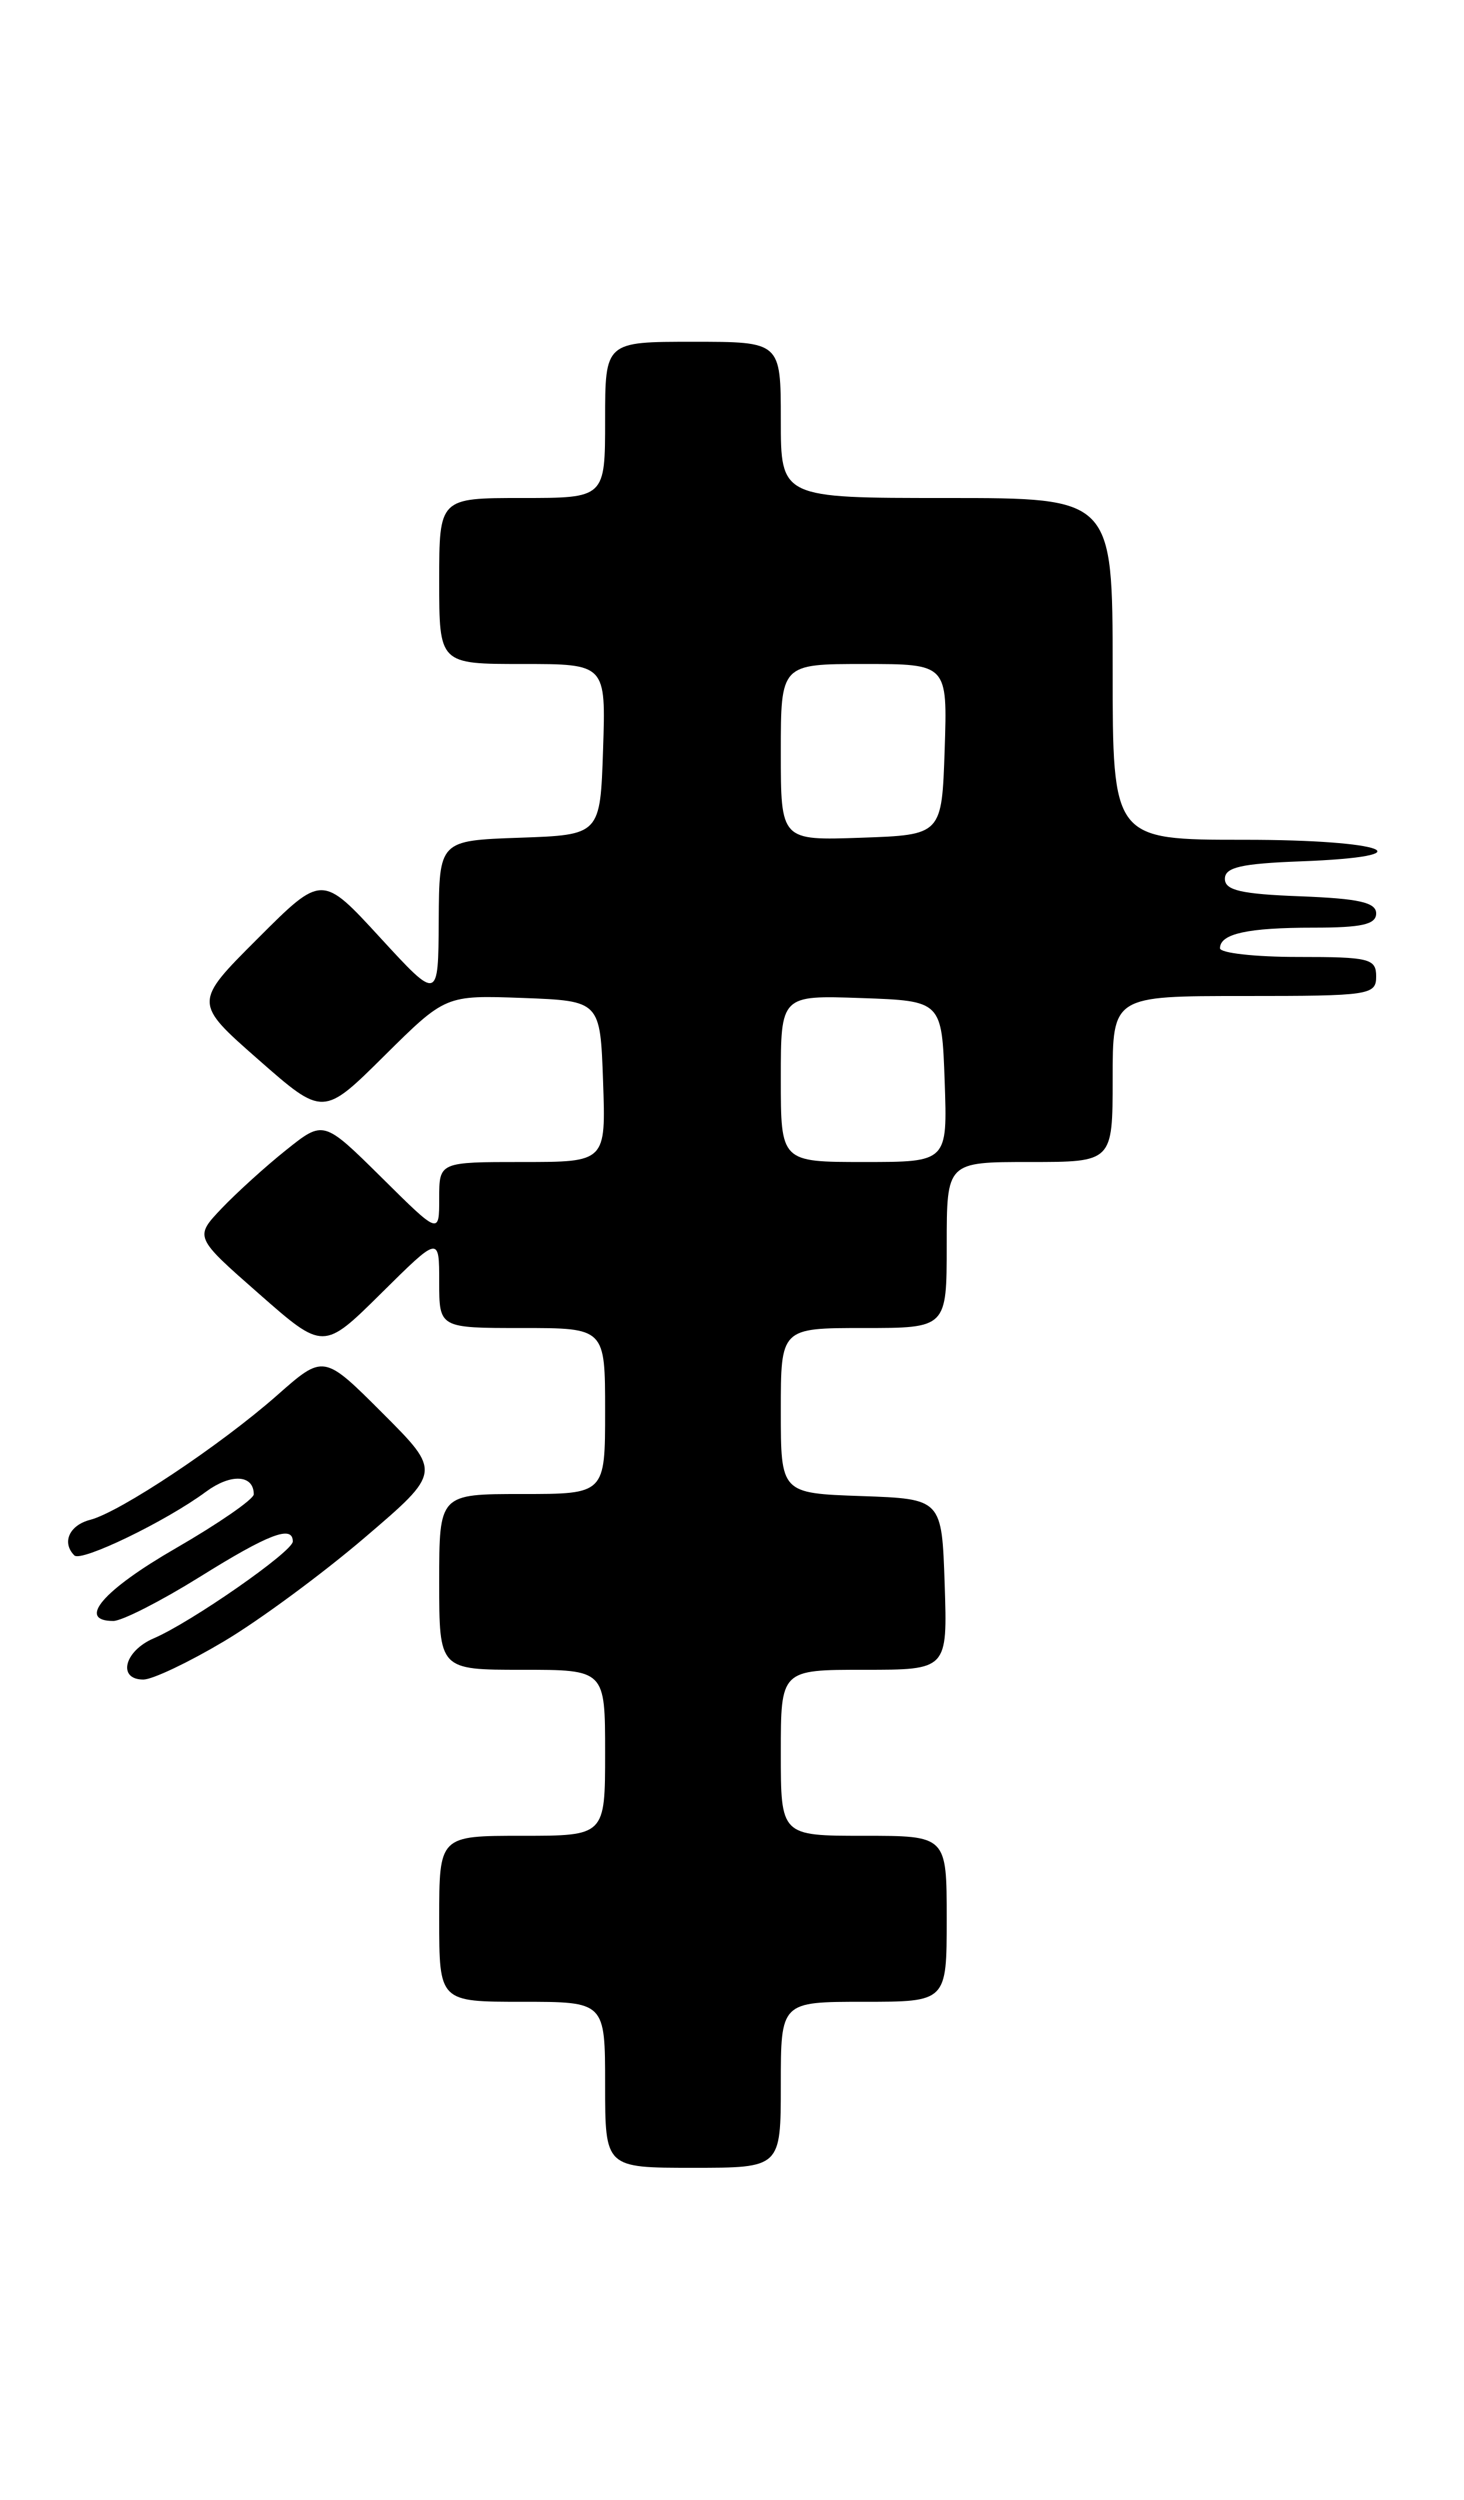 <?xml version="1.0" encoding="UTF-8" standalone="no"?>
<!DOCTYPE svg PUBLIC "-//W3C//DTD SVG 1.1//EN" "http://www.w3.org/Graphics/SVG/1.1/DTD/svg11.dtd" >
<svg xmlns="http://www.w3.org/2000/svg" xmlns:xlink="http://www.w3.org/1999/xlink" version="1.1" viewBox="0 0 150 256">
 <g >
 <path fill="currentColor"
d=" M 80.00 213.50 C 80.00 205.00 80.00 205.00 88.50 205.00 C 97.00 205.00 97.00 205.00 97.00 196.50 C 97.00 188.00 97.00 188.00 88.50 188.00 C 80.00 188.00 80.00 188.00 80.00 179.50 C 80.00 171.00 80.00 171.00 88.54 171.00 C 97.08 171.00 97.08 171.00 96.79 162.25 C 96.50 153.50 96.50 153.50 88.25 153.21 C 80.00 152.92 80.00 152.92 80.00 144.46 C 80.00 136.00 80.00 136.00 88.50 136.00 C 97.00 136.00 97.00 136.00 97.00 127.50 C 97.00 119.00 97.00 119.00 105.50 119.00 C 114.00 119.00 114.00 119.00 114.00 110.50 C 114.00 102.00 114.00 102.00 127.50 102.00 C 140.33 102.00 141.00 101.90 141.00 100.00 C 141.00 98.17 140.33 98.00 133.00 98.00 C 128.60 98.00 125.00 97.60 125.00 97.11 C 125.00 95.62 127.83 95.00 134.58 95.00 C 139.54 95.00 141.00 94.67 141.00 93.54 C 141.00 92.42 139.24 92.02 133.25 91.79 C 127.16 91.56 125.50 91.18 125.50 90.00 C 125.50 88.82 127.16 88.44 133.25 88.21 C 146.48 87.71 142.02 86.00 127.50 86.00 C 114.00 86.00 114.00 86.00 114.00 68.50 C 114.00 51.00 114.00 51.00 97.00 51.00 C 80.00 51.00 80.00 51.00 80.00 43.00 C 80.00 35.00 80.00 35.00 71.00 35.00 C 62.00 35.00 62.00 35.00 62.00 43.00 C 62.00 51.00 62.00 51.00 53.50 51.00 C 45.00 51.00 45.00 51.00 45.00 59.50 C 45.00 68.00 45.00 68.00 53.54 68.00 C 62.08 68.00 62.08 68.00 61.79 76.75 C 61.50 85.50 61.50 85.50 53.25 85.79 C 45.00 86.08 45.00 86.08 44.95 94.29 C 44.91 102.50 44.91 102.50 38.95 96.02 C 32.99 89.53 32.99 89.53 26.41 96.11 C 19.83 102.68 19.83 102.68 26.47 108.51 C 33.11 114.34 33.11 114.34 39.38 108.12 C 45.65 101.91 45.65 101.91 53.57 102.20 C 61.50 102.50 61.50 102.50 61.79 110.75 C 62.08 119.00 62.08 119.00 53.54 119.00 C 45.00 119.00 45.00 119.00 45.00 122.72 C 45.00 126.44 45.00 126.44 39.08 120.57 C 33.15 114.71 33.15 114.71 29.33 117.76 C 27.22 119.44 24.25 122.14 22.71 123.75 C 19.92 126.69 19.92 126.69 26.53 132.49 C 33.14 138.30 33.14 138.30 39.07 132.43 C 45.00 126.56 45.00 126.56 45.00 131.28 C 45.00 136.00 45.00 136.00 53.50 136.00 C 62.00 136.00 62.00 136.00 62.00 144.50 C 62.00 153.00 62.00 153.00 53.50 153.00 C 45.00 153.00 45.00 153.00 45.00 162.00 C 45.00 171.00 45.00 171.00 53.50 171.00 C 62.00 171.00 62.00 171.00 62.00 179.50 C 62.00 188.00 62.00 188.00 53.50 188.00 C 45.00 188.00 45.00 188.00 45.00 196.50 C 45.00 205.00 45.00 205.00 53.50 205.00 C 62.00 205.00 62.00 205.00 62.00 213.50 C 62.00 222.00 62.00 222.00 71.00 222.00 C 80.00 222.00 80.00 222.00 80.00 213.50 Z  M 22.94 168.09 C 26.55 165.95 33.04 161.16 37.36 157.47 C 45.23 150.75 45.23 150.75 39.20 144.72 C 33.16 138.68 33.16 138.68 28.38 142.90 C 22.55 148.03 12.31 154.84 9.25 155.64 C 7.10 156.19 6.30 157.97 7.62 159.29 C 8.33 159.99 17.02 155.79 21.11 152.76 C 23.66 150.88 26.00 151.01 26.00 153.03 C 26.00 153.53 22.40 156.02 18.00 158.56 C 10.54 162.86 7.85 166.00 11.61 166.00 C 12.50 166.00 16.48 163.97 20.45 161.50 C 27.52 157.09 30.00 156.14 30.00 157.86 C 30.00 158.89 19.61 166.12 15.75 167.78 C 12.73 169.07 12.00 172.00 14.69 172.00 C 15.62 172.00 19.33 170.24 22.94 168.09 Z  M 80.00 110.46 C 80.00 101.92 80.00 101.92 88.25 102.21 C 96.50 102.50 96.50 102.50 96.79 110.75 C 97.08 119.00 97.08 119.00 88.54 119.00 C 80.00 119.00 80.00 119.00 80.00 110.46 Z  M 80.00 77.04 C 80.00 68.00 80.00 68.00 88.54 68.00 C 97.08 68.00 97.08 68.00 96.79 76.75 C 96.50 85.50 96.50 85.50 88.25 85.79 C 80.00 86.08 80.00 86.08 80.00 77.04 Z "/>
</g>
</svg>